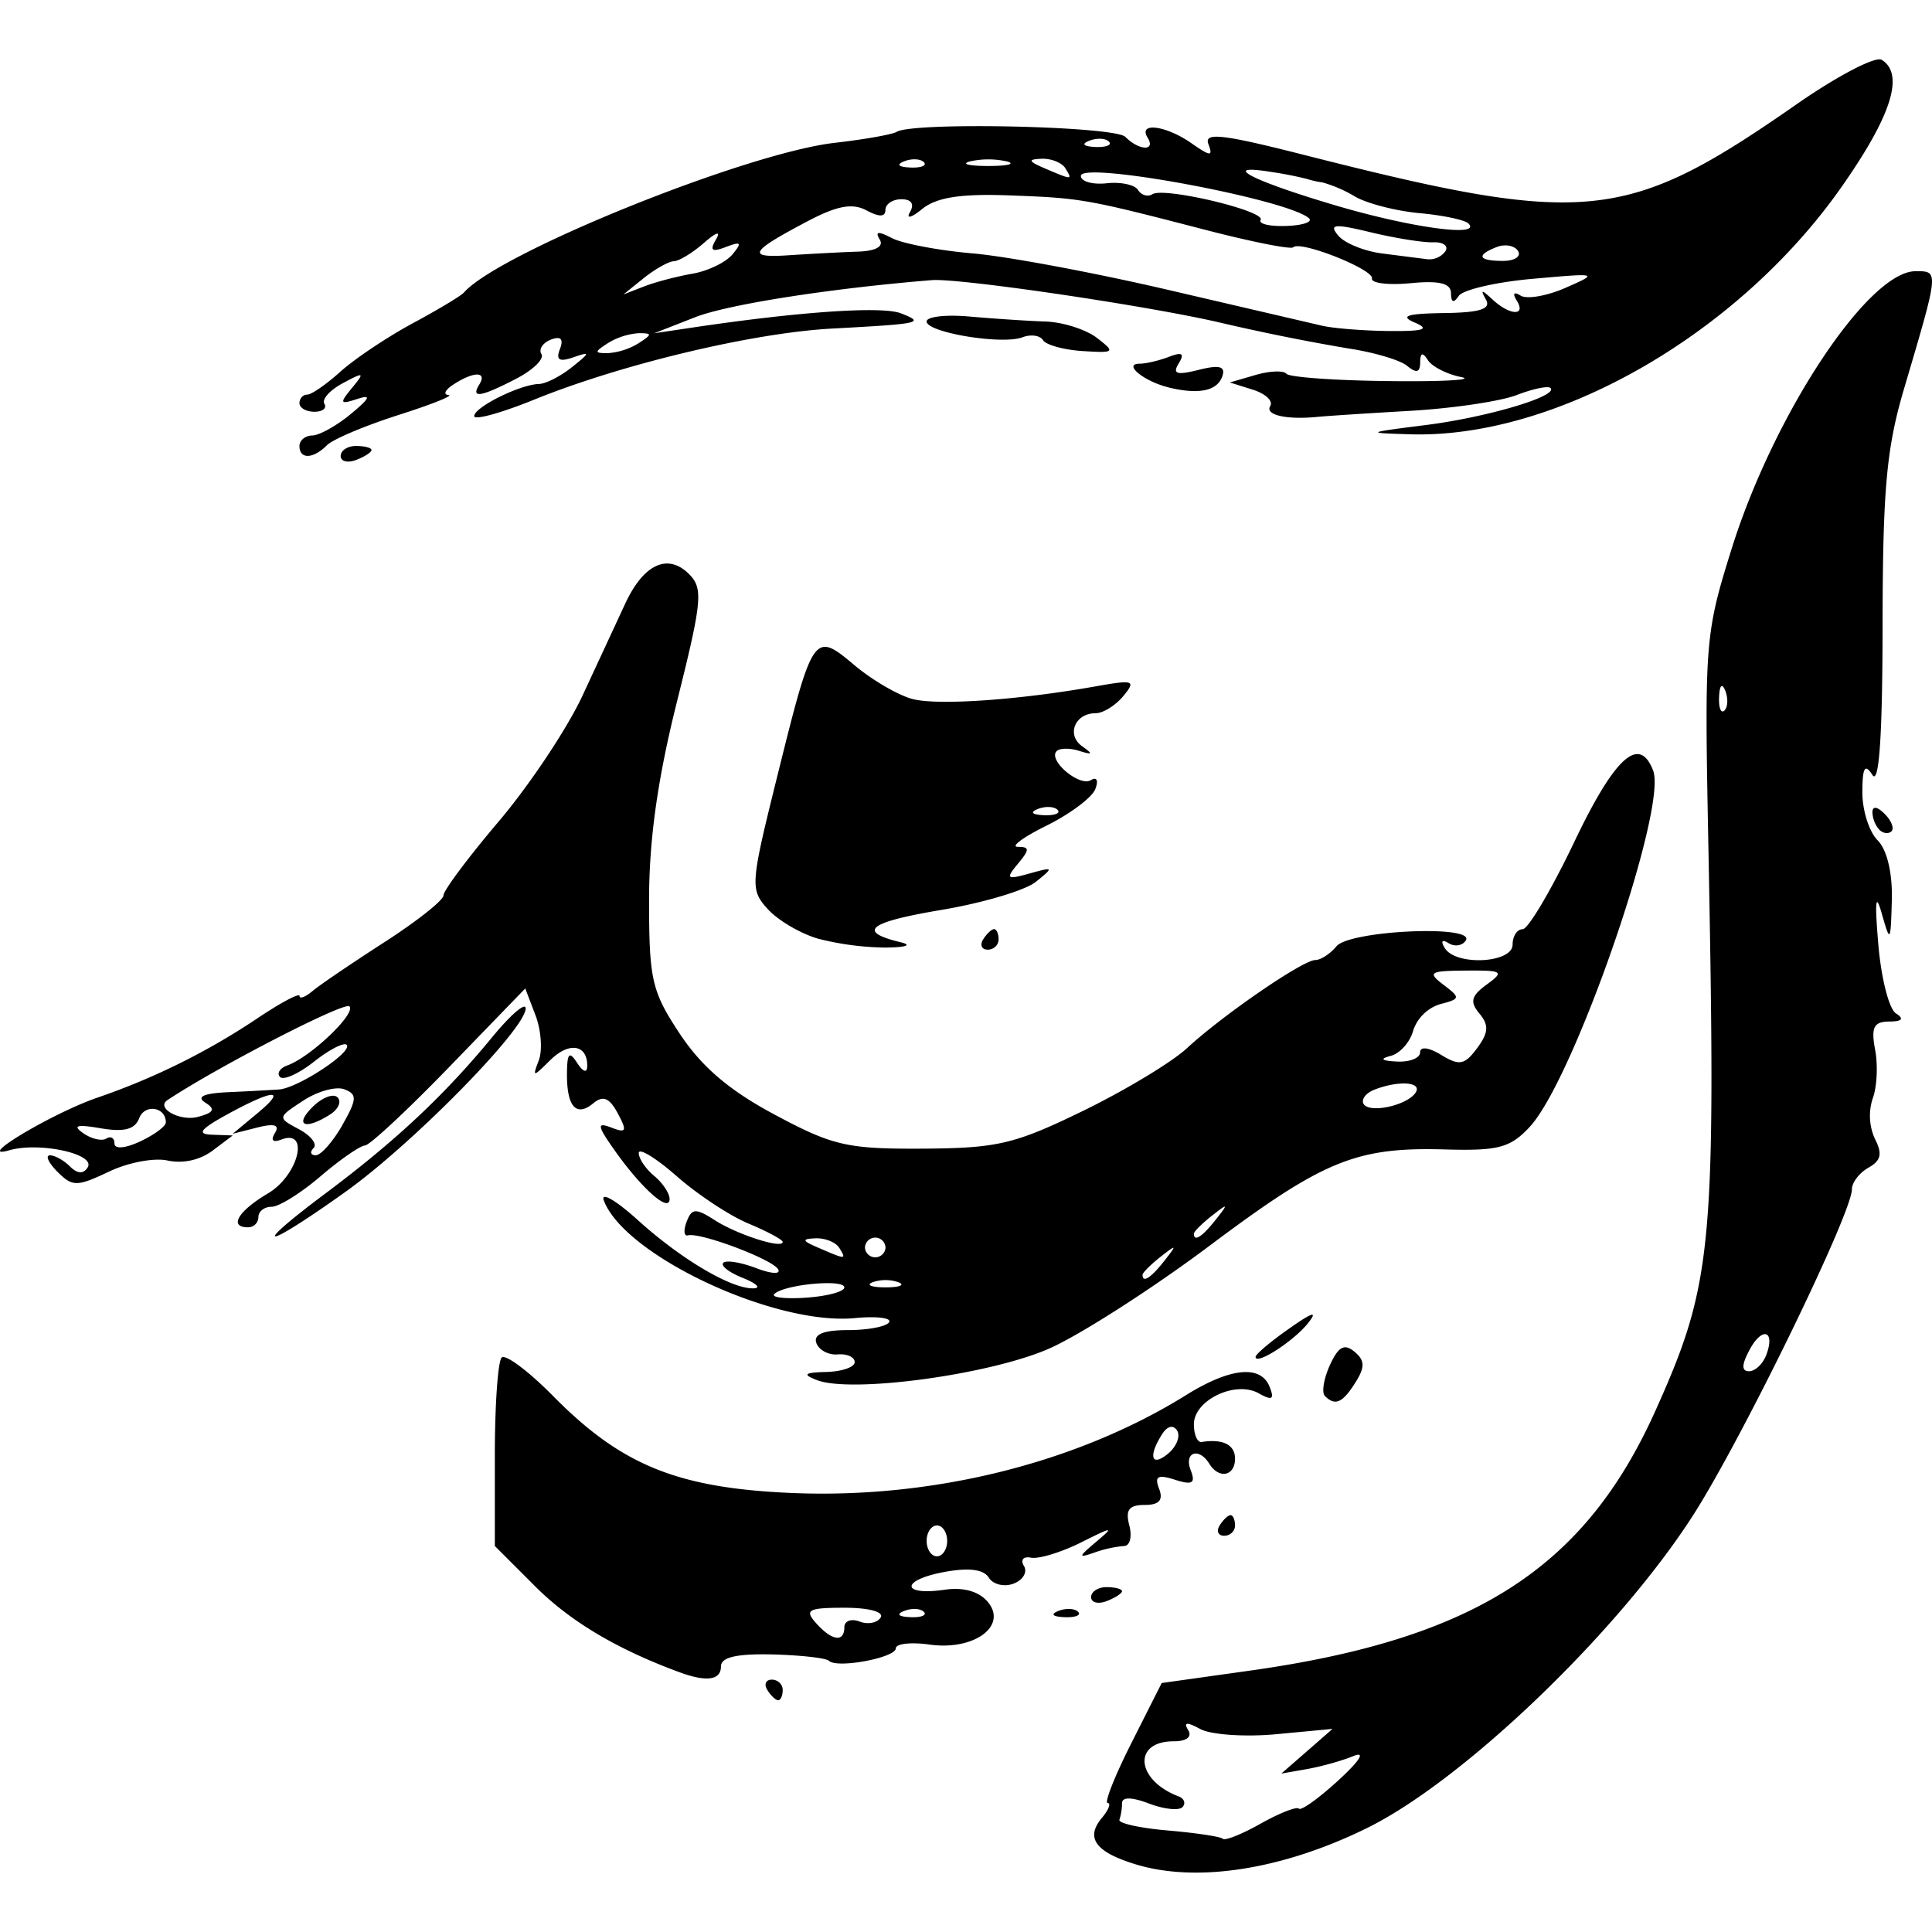 <svg viewBox="0 0 24 24" xmlns="http://www.w3.org/2000/svg" role="img"><path d="M14.103 23.158c-.495-.152-.622-.327-.416-.574.085-.102.117-.186.073-.186-.045 0 .088-.336.295-.746l.376-.745 1.083-.152c2.799-.391 4.17-1.27 5.052-3.234.712-1.587.753-2.028.655-7.064-.048-2.479-.04-2.586.29-3.64.526-1.678 1.699-3.448 2.285-3.448.292 0 .293-.015-.145 1.466-.217.736-.263 1.248-.265 2.938-.001 1.368-.043 1.982-.126 1.854-.094-.146-.124-.095-.125.214-.001.224.084.493.19.598.116.117.185.405.176.743-.015.527-.02.534-.124.17-.077-.274-.09-.165-.044.377.035.42.133.806.219.86.105.067.078.1-.084.101-.192.002-.227.072-.174.353.036.193.022.466-.032.607a.695.695 0 0 0 .029.498c.095.183.076.27-.08.357-.113.064-.206.184-.206.269 0 .298-1.366 3.103-1.972 4.048-.93 1.45-2.846 3.29-4.044 3.883-1.052.52-2.123.688-2.886.453zm2.032-.69c.029.028.25-.131.492-.353.27-.248.34-.364.184-.3-.14.058-.4.13-.575.161l-.319.056.318-.277.318-.278-.7.066c-.384.036-.807.007-.94-.063-.17-.092-.215-.088-.153.011.052.085-.019.14-.18.14-.513 0-.47.482.06.684.07.026.093.086.05.133-.043.047-.23.027-.415-.043-.217-.083-.337-.084-.337-.004a.67.67 0 0 1-.032.204c-.018.044.253.104.602.134.348.03.656.076.682.103.027.027.24-.058.472-.189.232-.13.445-.214.473-.186zm5.804-5.63c.119-.31-.047-.366-.205-.07-.1.185-.101.266-.007.266.075 0 .17-.088.212-.197zm-.507-8.257c-.04-.101-.071-.071-.077.078-.006.134.024.21.067.167.042-.042.047-.152.01-.245zm-11.9 12.412c-.044-.07-.019-.128.056-.128.074 0 .135.058.135.128s-.025.128-.056.128-.092-.058-.135-.128zm-1.086-.218c-.777-.285-1.36-.632-1.794-1.065l-.505-.505v-1.128c0-.62.038-1.166.085-1.213.047-.046.335.17.641.48.845.856 1.54 1.14 2.952 1.202 1.751.076 3.546-.368 4.908-1.215.552-.344.933-.38 1.04-.1.06.153.029.17-.137.077-.29-.162-.805.085-.805.385 0 .13.044.228.096.22.264-.042.415.034.415.207 0 .217-.2.257-.319.064-.129-.21-.318-.145-.232.078.063.164.023.189-.195.12-.215-.069-.257-.044-.197.113.054.14 0 .2-.18.2-.195 0-.241.062-.19.255.036.14.007.255-.066.255a1.49 1.49 0 0 0-.366.081c-.208.072-.205.057.021-.134.229-.192.209-.191-.191.01-.246.122-.525.207-.62.188-.095-.019-.134.027-.087.103.046.075-.011.174-.128.219-.117.045-.256.011-.309-.074-.064-.104-.25-.127-.56-.069-.54.102-.528.298.013.219.233-.034.426.021.536.153.248.3-.175.607-.729.528-.228-.032-.415-.01-.415.047 0 .117-.732.254-.83.155-.035-.034-.35-.07-.702-.079-.445-.01-.64.034-.64.149 0 .17-.178.196-.51.074zm2.043-.562c0-.077.085-.109.188-.07.103.04.221.018.263-.05.043-.07-.148-.121-.448-.121-.45 0-.5.026-.359.186.198.225.356.25.356.055zm.987-.19c-.042-.043-.152-.048-.244-.011-.102.04-.072.071.077.077.134.006.21-.024.167-.067zm.29-.882c0-.105-.057-.191-.127-.191s-.128.086-.128.191c0 .106.058.192.128.192s.127-.086.127-.192zm2.857-1.369c-.048-.077-.122-.059-.189.047-.174.275-.13.41.077.238.104-.087.155-.215.112-.285zm-1.476 2.24c.093-.037.203-.032.245.01.043.042-.033.073-.168.067-.148-.006-.179-.036-.077-.077zm.407-.172c0-.068.087-.124.192-.124.105 0 .192.023.192.05 0 .028-.087.084-.192.124-.105.04-.192.018-.192-.05zm1.597-.89c.043-.07.104-.128.135-.128.031 0 .056.058.056.128s-.06.128-.135.128c-.074 0-.1-.058-.056-.128zm1.307-1.61c-.042-.041-.014-.213.062-.381.106-.232.18-.272.305-.168.13.108.134.19.013.382-.16.255-.252.296-.38.168zm-6.313-.197c-.18-.07-.153-.093.12-.1.194-.005.352-.06.352-.122 0-.063-.094-.106-.21-.096-.115.01-.235-.054-.266-.142-.038-.108.09-.16.394-.16.248 0 .477-.044.51-.098.034-.054-.159-.077-.427-.051-.995.095-2.854-.775-3.116-1.458-.046-.118.145-.01.423.242.542.49 1.171.86 1.44.846.092-.004.029-.063-.14-.13-.168-.067-.276-.151-.24-.187.035-.036.22-.006.408.066.191.073.312.079.272.013-.079-.127-.968-.46-1.119-.42-.05.014-.057-.063-.016-.17.064-.167.112-.17.347-.02.278.18.846.362.846.272 0-.028-.19-.13-.424-.228-.234-.097-.636-.363-.894-.59-.258-.226-.47-.355-.47-.287 0 .07.086.197.192.285.105.087.191.216.191.286 0 .176-.338-.12-.67-.586-.23-.324-.24-.372-.054-.301.187.072.199.046.08-.177-.103-.192-.182-.225-.302-.126-.213.177-.331.046-.329-.363.002-.26.028-.289.126-.138.074.115.125.13.126.04.003-.268-.226-.305-.46-.073-.216.214-.223.214-.141 0 .046-.124.028-.375-.042-.558l-.127-.333-.942.973c-.518.535-.99.975-1.05.978-.06.003-.309.175-.552.383-.243.208-.516.378-.607.378-.09 0-.164.057-.164.128 0 .07-.058.127-.128.127-.244 0-.125-.201.248-.422.377-.223.522-.805.165-.668-.105.04-.136.01-.08-.08.062-.102-.004-.123-.217-.07l-.307.078.301-.25c.38-.313.215-.31-.365.007-.342.188-.387.247-.192.255l.256.009-.256.193a.706.706 0 0 1-.547.12c-.161-.04-.49.02-.731.135-.402.19-.455.191-.643.004-.112-.113-.154-.205-.093-.205s.174.063.25.14c.092.09.166.094.218.01.104-.167-.598-.32-.973-.213-.45.129.514-.45 1.083-.65a8.55 8.55 0 0 0 1.979-.976c.299-.202.543-.333.543-.291 0 .041.072.014.16-.06.087-.074.49-.347.893-.607.404-.26.735-.522.735-.582 0-.06.31-.476.689-.922.379-.447.845-1.147 1.036-1.555l.533-1.148c.228-.491.529-.63.793-.366.177.177.162.335-.15 1.582-.241.963-.347 1.715-.347 2.468 0 .99.033 1.133.383 1.662.273.411.615.703 1.182 1.005.72.385.897.425 1.837.42.928-.006 1.14-.056 1.99-.47.523-.255 1.104-.605 1.291-.779.443-.41 1.439-1.094 1.593-1.094.067 0 .185-.077.263-.171.164-.197 1.727-.269 1.607-.073-.041.066-.137.082-.213.035-.083-.052-.102-.027-.048.061.139.224.842.187.842-.044 0-.105.056-.191.125-.191.068 0 .357-.489.642-1.086.504-1.056.808-1.33.979-.884.18.47-.983 3.832-1.532 4.424-.242.261-.389.3-1.046.282-1.11-.032-1.513.132-2.935 1.198-.702.526-1.593 1.098-1.98 1.271-.73.327-2.47.564-2.898.395zm.344-1.15c0-.108-.751-.037-.87.082-.043.042.136.063.396.045.261-.018.474-.075.474-.128zm.67-.065a.493.493 0 0 0-.318 0c-.088.035-.016.064.16.064.175 0 .247-.029.159-.064zm3.306-.267c.159-.202.154-.207-.049-.048-.122.097-.223.197-.223.224 0 .105.105.037.272-.176zm-4.04-.16c-.043-.07-.176-.123-.294-.118-.176.007-.17.03.04.119.34.147.345.147.255 0zm.575 0a.128.128 0 0 0-.127-.127.128.128 0 0 0-.128.128.128.128 0 0 0 .255 0zm4.103-.35c.16-.203.155-.208-.048-.049-.123.097-.224.197-.224.224 0 .105.105.037.272-.176zM2.06 13.944c.002-.193-.261-.235-.331-.053-.054.14-.188.174-.478.125-.296-.051-.354-.035-.218.06.102.072.231.102.287.068.056-.035.102-.008.102.06 0 .073.13.063.318-.024.175-.082.319-.188.32-.236zm2.192.033c.183-.322.187-.383.026-.445-.103-.04-.333.024-.51.14-.323.211-.323.212-.054.356.149.08.23.185.181.234-.049.05-.036.089.028.089s.213-.17.33-.374zm-.37-.225c.119-.118.259-.173.311-.12.052.052.01.148-.093.213-.31.197-.449.138-.218-.093zm-1.332-.055c-.113-.072-.022-.115.277-.129.246-.011.533-.027.638-.034.236-.016.925-.471.841-.555-.033-.034-.216.06-.406.21-.19.15-.38.235-.422.189-.042-.046 0-.11.092-.143.287-.103.858-.646.77-.734-.061-.06-1.632.748-2.26 1.165-.148.098.154.266.375.209.202-.053.225-.096.095-.178zm15.037-.127c.08-.13-.213-.15-.51-.035-.11.042-.172.123-.137.18.075.12.548.015.647-.145zm.054-.497c0-.076.107-.063.263.032.225.137.29.125.445-.084.142-.192.149-.285.03-.429-.123-.147-.104-.22.09-.362.222-.162.2-.177-.26-.173-.45.003-.48.022-.278.176.214.162.212.175-.041.241a.514.514 0 0 0-.335.328c-.037.142-.163.284-.278.314-.143.038-.118.061.077.071.158.008.287-.043.287-.114zm-2.043 3.782c0-.033.187-.19.415-.35.294-.207.362-.226.234-.066-.183.227-.65.526-.65.416zm-11.54-2.041c.86-.644 1.467-1.213 2.057-1.931.229-.278.415-.438.415-.356 0 .254-1.407 1.686-2.242 2.281-1.024.731-1.206.735-.23.006zm6.102-3.154c-.217-.063-.497-.228-.623-.367-.22-.244-.216-.303.115-1.636.447-1.802.458-1.818.963-1.393.223.187.55.377.726.421.322.08 1.325.01 2.277-.16.467-.083.496-.072.336.122-.097.117-.251.213-.344.213-.256 0-.366.268-.168.41.14.099.132.11-.035.058-.116-.037-.242-.036-.281.003-.112.112.285.448.426.36.072-.044.096.004.054.112-.04.104-.312.308-.605.453-.293.145-.453.264-.357.264.148 0 .148.033.001.21-.156.188-.14.2.144.121.301-.084.305-.078.078.104-.132.106-.664.264-1.182.35-.902.152-1.045.268-.493.401.143.035.06.063-.192.065a3.538 3.538 0 0 1-.84-.111zm2.977-1.6c-.043-.043-.153-.047-.245-.01-.102.04-.072.07.077.077.135.005.21-.025.168-.067zm-.924 1.61c.044-.07.105-.128.136-.128.03 0 .056.057.056.127s-.06.128-.135.128c-.075 0-.1-.057-.057-.128zm11.132-1.363a.352.352 0 0 1-.085-.217c0-.08.06-.072.151.02.084.082.122.18.086.216-.037.037-.105.028-.152-.019zM4.232 5.664c0-.068.086-.124.191-.124.106 0 .192.023.192.05 0 .028-.086.084-.192.124-.105.04-.191.018-.191-.05zM3.72 5.54c0-.07.072-.129.16-.13.087-.002.303-.122.478-.267.241-.2.26-.246.078-.186-.214.07-.221.054-.064-.137.162-.197.152-.202-.113-.06-.16.085-.263.2-.23.255.035.055-.021.1-.123.1-.103 0-.186-.048-.186-.107 0-.058.043-.106.097-.106.053 0 .24-.13.415-.288.176-.158.577-.426.893-.597.316-.17.603-.342.638-.383.428-.491 3.506-1.734 4.608-1.86.37-.042.715-.104.768-.136.203-.126 2.706-.071 2.84.062.172.173.382.18.277.01-.122-.197.228-.152.544.069.238.166.271.168.211.011-.057-.15.176-.123 1.183.133 3.516.894 4.01.844 6.127-.63.503-.35.977-.597 1.054-.55.286.178.122.696-.502 1.584-1.284 1.828-3.543 3.123-5.356 3.068-.559-.017-.552-.02.187-.114.762-.095 1.657-.36 1.557-.461-.03-.03-.219.01-.422.088-.203.078-.8.166-1.327.196-.526.03-1.044.064-1.149.075-.384.037-.652-.024-.584-.135.039-.062-.058-.154-.216-.203l-.286-.09.32-.093c.175-.051.348-.058.383-.015.035.043.61.084 1.277.091.667.008 1.07-.015.894-.05-.176-.035-.362-.13-.413-.21-.066-.103-.095-.094-.096.028-.001.126-.047.138-.162.043-.087-.073-.418-.17-.734-.217a26.33 26.33 0 0 1-1.596-.322c-.91-.211-3.24-.554-3.576-.526-1.265.103-2.533.302-2.937.46l-.511.2.51-.076c1.317-.195 2.322-.262 2.555-.172.304.119.252.13-.861.19-.984.054-2.613.443-3.698.884-.408.165-.741.257-.741.203 0-.11.568-.393.804-.399.085-.002.269-.096.41-.209.23-.184.231-.196.017-.122-.175.06-.219.033-.166-.104.048-.125.01-.163-.113-.116-.101.04-.154.12-.117.18.037.06-.104.197-.314.306-.442.229-.568.248-.457.07.1-.163-.07-.163-.32 0-.105.067-.134.127-.063.132.07.005-.21.117-.624.249-.413.132-.813.3-.888.376-.171.171-.34.176-.34.008zm4.214-1.277c.17-.11.17-.124 0-.124a.845.845 0 0 0-.383.124c-.17.11-.17.124 0 .124a.845.845 0 0 0 .383-.124zm9.642-.255c-.191-.082-.102-.112.359-.119.452-.006.59-.05.524-.168-.072-.128-.056-.128.082 0 .216.2.422.208.3.012-.055-.089-.035-.113.05-.06.077.047.33.003.562-.1.41-.18.4-.182-.408-.11-.457.04-.872.136-.924.213-.063.094-.095.083-.096-.033-.001-.124-.144-.16-.503-.125-.275.026-.49 0-.479-.058.024-.113-.89-.476-.978-.388-.03.029-.512-.067-1.073-.212-1.504-.39-1.558-.4-2.46-.433-.598-.022-.9.025-1.076.169-.135.11-.203.127-.152.039.058-.1.018-.16-.106-.16-.11 0-.199.06-.199.133 0 .089-.077.09-.236.005-.175-.093-.365-.058-.734.137-.722.38-.762.458-.218.42.267-.017.647-.038.845-.044.226-.008.326-.064.271-.153-.06-.099-.016-.103.153-.015.131.068.583.154 1.005.19.421.036 1.513.24 2.426.453l1.916.446c.14.032.514.062.83.065.43.004.51-.022.32-.104zM8.602 3.4c.19-.033.414-.14.497-.24.122-.147.107-.164-.081-.092-.176.067-.205.045-.124-.093.065-.11.007-.094-.149.042-.14.123-.308.225-.373.228-.065.002-.232.096-.373.208l-.255.205.255-.099c.14-.055.412-.126.603-.159zm9.354-.28c.04-.065-.028-.115-.153-.11-.124.004-.472-.051-.774-.124-.455-.11-.524-.102-.405.04.078.095.325.195.548.223l.557.071a.248.248 0 0 0 .227-.1zm.902-.002c-.042-.067-.16-.09-.263-.05-.264.102-.233.173.075.173.145 0 .23-.055.188-.123zm-2.597-.406c-.257-.235-2.834-.715-2.834-.527 0 .07.143.11.318.092.176-.02.352.018.392.083.04.065.122.089.18.052.148-.091 1.411.21 1.343.32-.03.049.113.082.318.075.205-.007.332-.05.283-.095zm1.98.064c-.044-.044-.317-.102-.605-.128-.289-.026-.65-.118-.803-.206a1.665 1.665 0 0 0-.405-.176 1.101 1.101 0 0 1-.192-.043 4.557 4.557 0 0 0-.444-.087c-.652-.105-.245.107.793.414.944.28 1.83.4 1.656.226Zm-5.006-.685c-.043-.07-.176-.123-.295-.119-.176.008-.169.03.04.12.341.146.346.146.255 0zm-1.759-.077c-.042-.042-.152-.047-.244-.01-.102.04-.072.071.077.077.134.006.21-.025.167-.067zm1.025-.01a1.049 1.049 0 0 0-.447 0c-.123.031-.023.058.223.058s.347-.027.224-.059zm1.274-.245c-.042-.043-.152-.047-.245-.01-.101.04-.071.07.078.077.134.005.21-.025.167-.067zm.737 3.052c-.303-.074-.568-.293-.355-.293.078 0 .243-.039.366-.086.163-.063.195-.04.119.083-.08.13-.025.148.247.08.258-.065.336-.045.296.077-.062.185-.292.233-.673.14zm-1.555-.585c-.037-.06-.152-.076-.256-.036-.252.096-1.19-.059-1.19-.197 0-.06.244-.088.543-.06.298.026.718.054.933.061.215.007.502.098.639.203.233.18.223.189-.177.164-.234-.015-.455-.076-.492-.135z"/></svg>